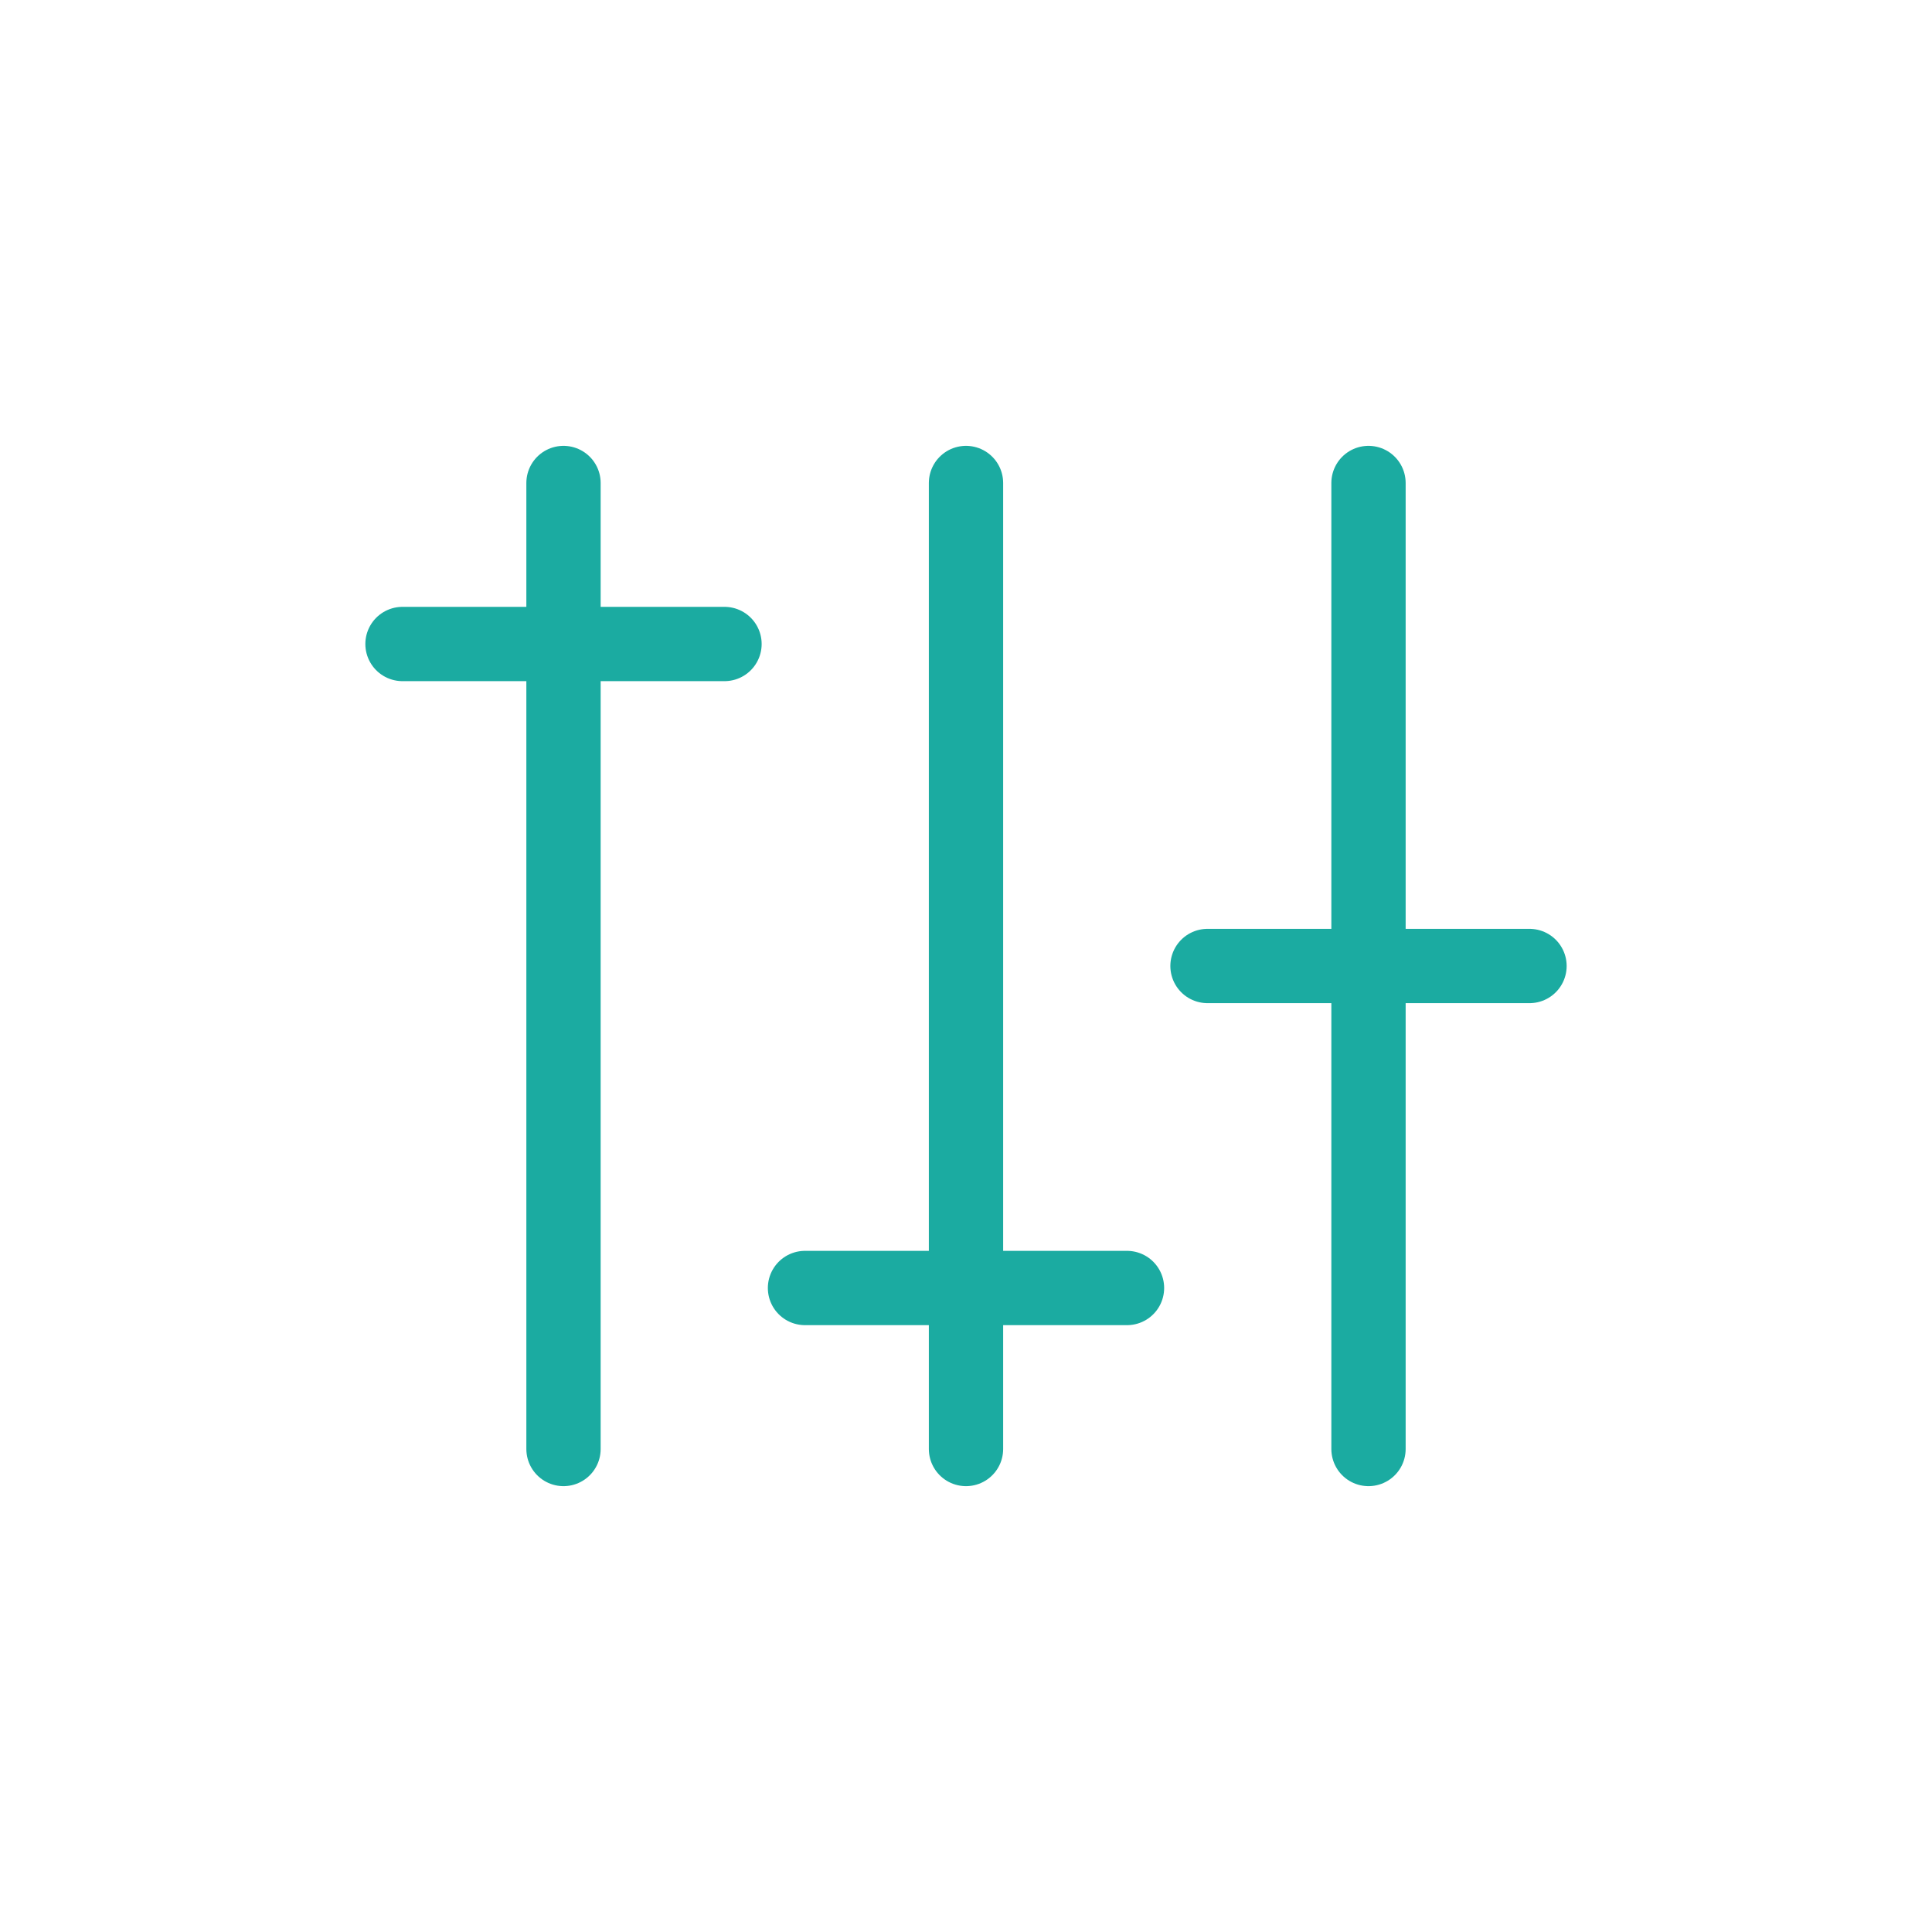 <svg role="img" xmlns="http://www.w3.org/2000/svg" width="26px" height="26px" viewBox="0 0 24 24" aria-labelledby="controlsIconTitle" stroke="#1BABA1" stroke-width="0.923" stroke-linecap="round" stroke-linejoin="round" fill="none" color="#1BABA1"> <title id="controlsIconTitle">Controllers</title> <path d="M17 18L17 6M12 18L12 6M7 18L7 6M5 8L9 8M10 16L14 16M15 12L19 12"/> </svg>